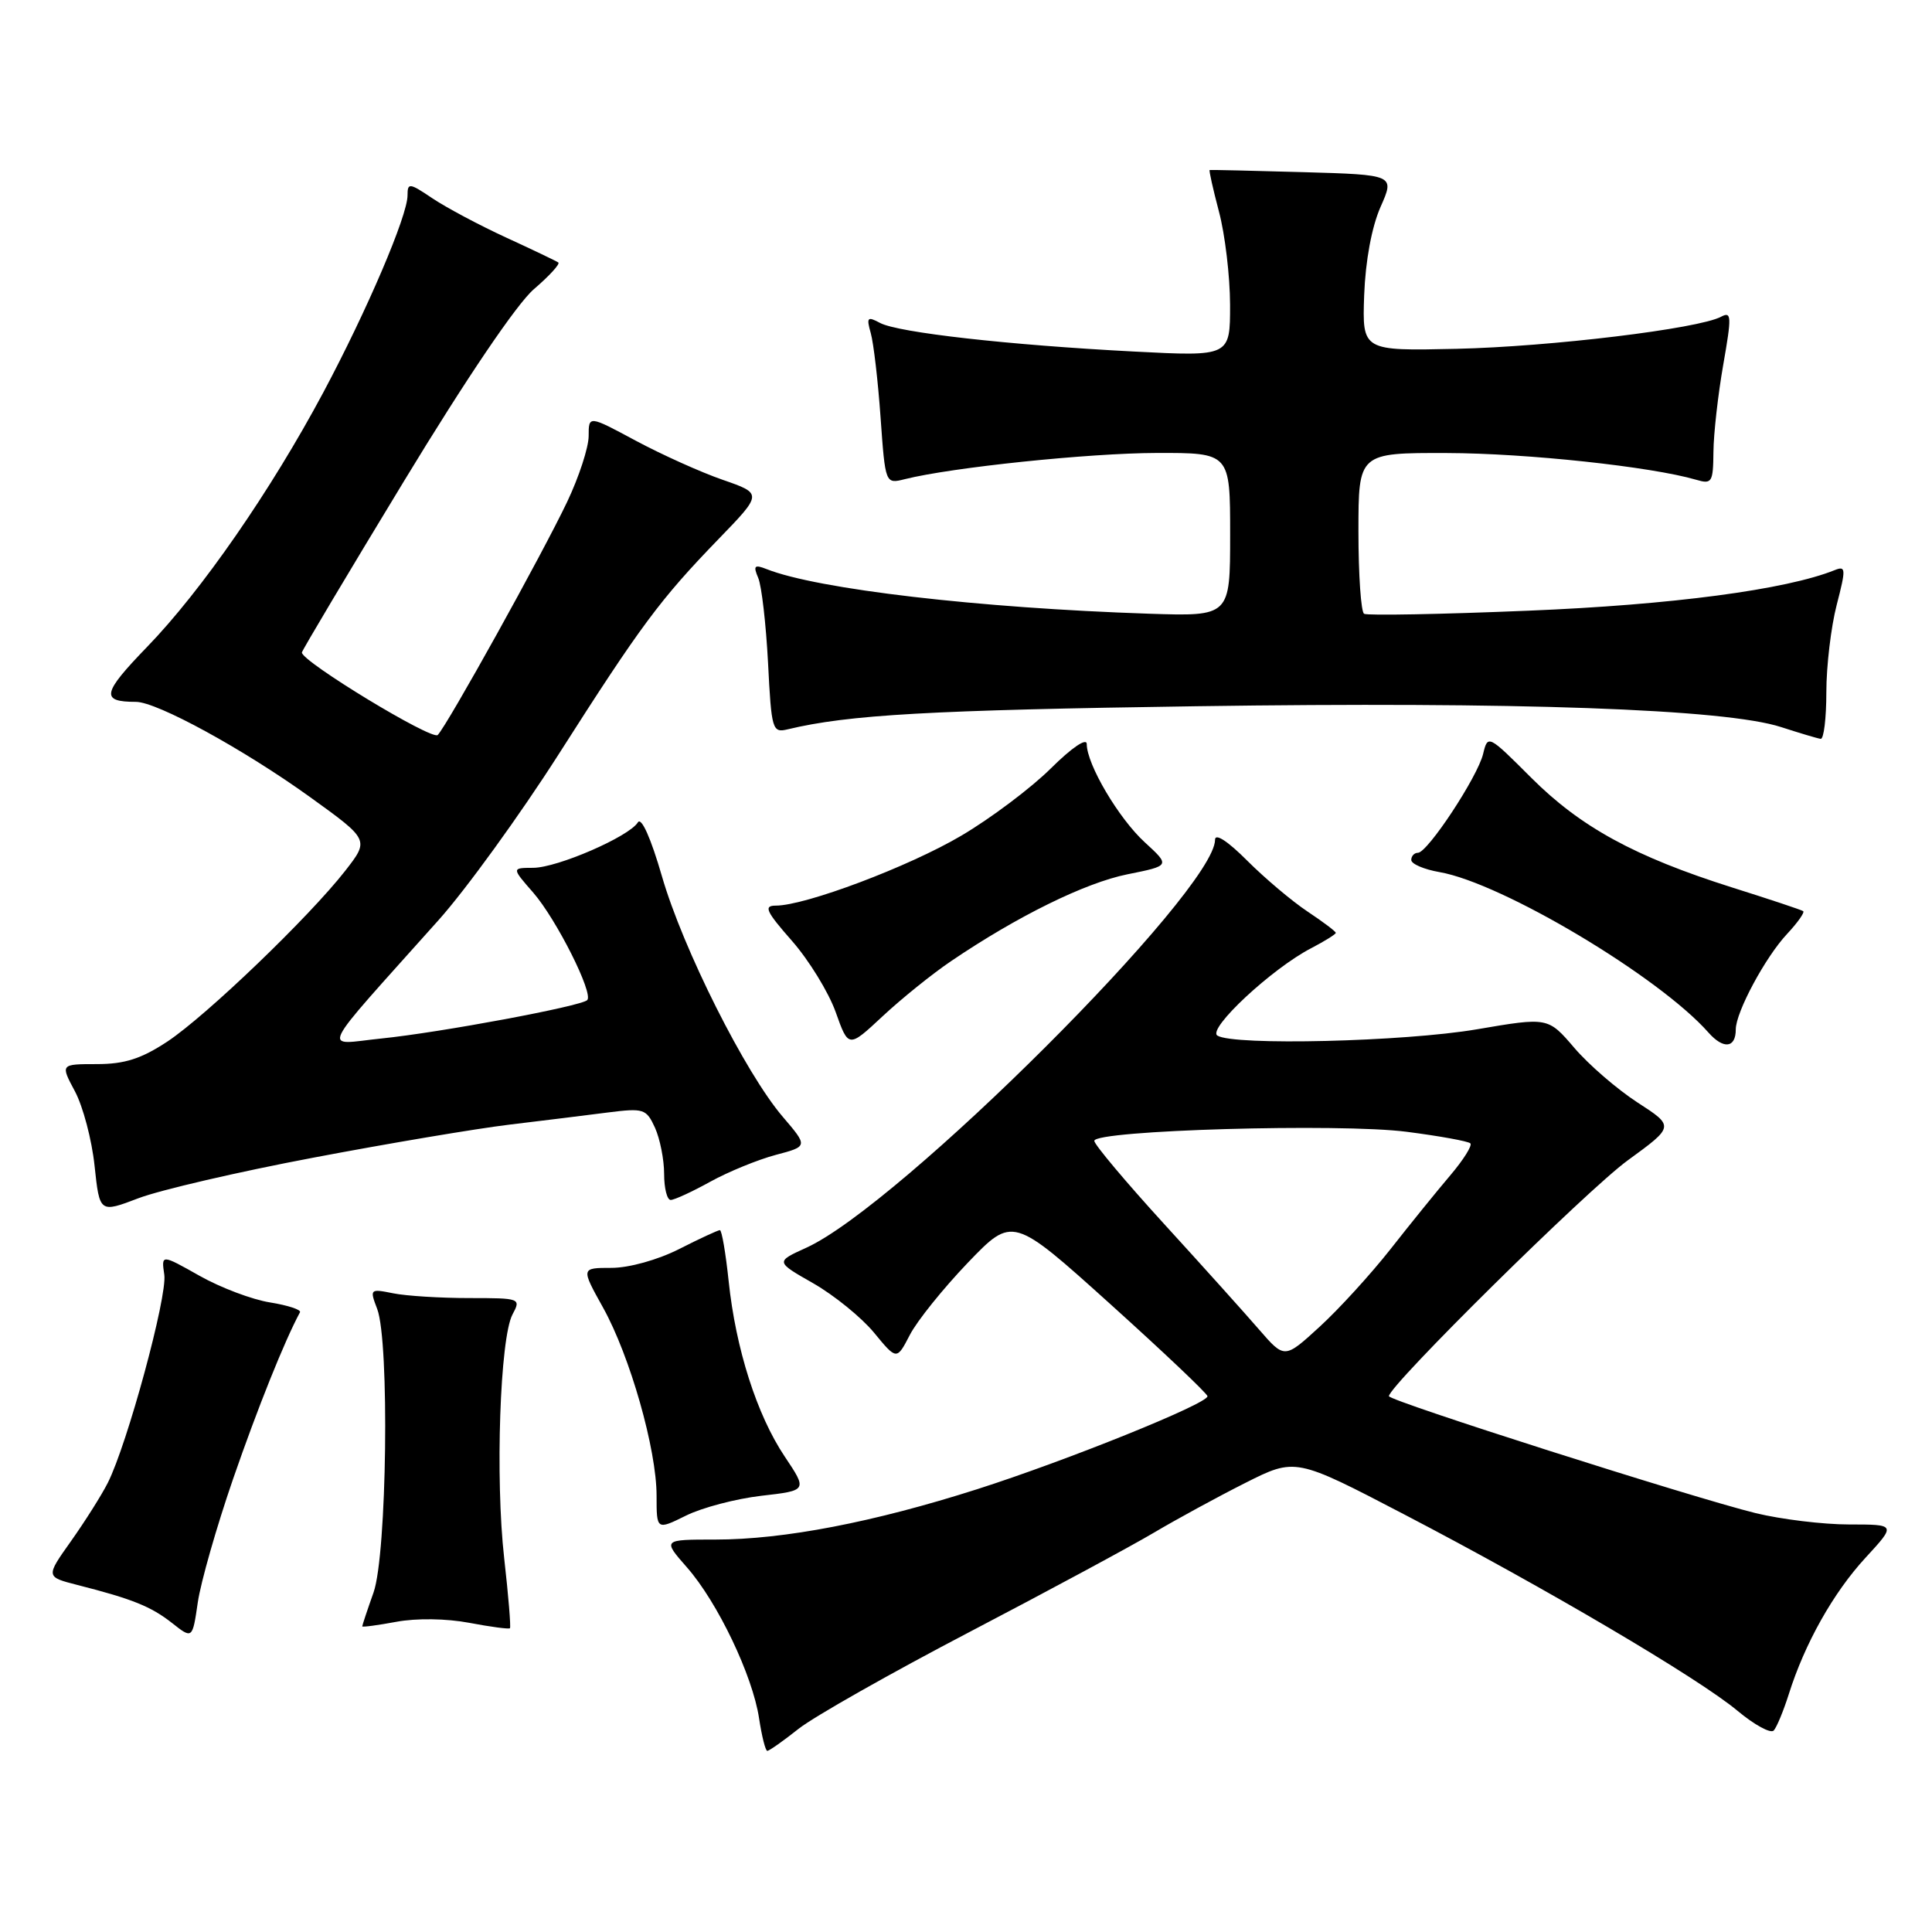 <?xml version="1.0" encoding="UTF-8" standalone="no"?>
<!DOCTYPE svg PUBLIC "-//W3C//DTD SVG 1.1//EN" "http://www.w3.org/Graphics/SVG/1.1/DTD/svg11.dtd" >
<svg xmlns="http://www.w3.org/2000/svg" xmlns:xlink="http://www.w3.org/1999/xlink" version="1.1" viewBox="0 0 256 256">
 <g >
 <path fill="currentColor"
d=" M 105.81 229.08 C 107.84 227.47 118.05 221.69 128.50 216.23 C 138.95 210.77 149.93 204.85 152.91 203.08 C 155.88 201.32 161.31 198.36 164.98 196.51 C 171.65 193.15 171.65 193.15 186.07 200.67 C 204.73 210.39 225.06 222.37 230.23 226.69 C 232.47 228.56 234.63 229.74 235.03 229.30 C 235.43 228.86 236.32 226.70 237.02 224.50 C 239.13 217.79 242.92 211.04 247.19 206.41 C 251.25 202.00 251.25 202.00 245.02 202.00 C 241.59 202.00 236.02 201.32 232.64 200.50 C 224.27 198.44 184.05 185.62 184.04 185.00 C 184.02 183.62 210.32 157.65 215.69 153.75 C 221.87 149.25 221.87 149.25 216.97 146.08 C 214.28 144.33 210.51 141.08 208.60 138.84 C 205.12 134.78 205.12 134.78 195.69 136.39 C 186.05 138.03 163.45 138.58 161.31 137.22 C 159.94 136.34 168.56 128.31 173.76 125.63 C 175.54 124.70 177.00 123.79 177.00 123.61 C 177.00 123.42 175.31 122.15 173.25 120.78 C 171.19 119.41 167.59 116.37 165.25 114.03 C 162.68 111.45 161.00 110.36 161.00 111.27 C 161.00 117.99 119.14 159.77 106.82 165.34 C 102.75 167.19 102.75 167.19 107.77 170.05 C 110.53 171.63 114.15 174.57 115.81 176.58 C 118.82 180.24 118.82 180.24 120.56 176.88 C 121.52 175.02 124.98 170.73 128.24 167.32 C 134.18 161.14 134.18 161.14 147.09 172.77 C 154.19 179.17 160.00 184.68 160.00 185.01 C 160.00 186.01 141.36 193.53 129.50 197.32 C 115.79 201.70 103.86 204.00 94.79 204.00 C 87.79 204.00 87.79 204.00 91.02 207.68 C 95.09 212.31 99.73 222.03 100.58 227.68 C 100.94 230.06 101.43 232.00 101.67 232.00 C 101.92 232.00 103.78 230.69 105.81 229.08 Z  M 30.88 195.98 C 34.12 186.61 37.70 177.68 39.75 173.88 C 39.93 173.55 38.15 172.96 35.79 172.58 C 33.43 172.21 29.22 170.62 26.44 169.05 C 21.37 166.19 21.37 166.19 21.77 168.91 C 22.19 171.77 16.86 191.39 14.28 196.49 C 13.44 198.15 11.24 201.62 9.40 204.22 C 6.05 208.94 6.05 208.94 10.27 210.02 C 17.58 211.88 20.01 212.87 22.80 215.06 C 25.50 217.19 25.50 217.19 26.21 212.32 C 26.60 209.65 28.70 202.30 30.88 195.98 Z  M 62.17 215.03 C 65.01 215.57 67.44 215.89 67.57 215.75 C 67.71 215.61 67.37 211.45 66.81 206.50 C 65.61 195.91 66.25 177.28 67.91 174.17 C 69.05 172.04 68.95 172.00 62.16 172.00 C 58.36 172.00 53.83 171.72 52.10 171.37 C 49.02 170.75 48.97 170.80 49.98 173.44 C 51.63 177.79 51.27 205.97 49.50 211.00 C 48.67 213.34 48.00 215.36 48.00 215.50 C 48.00 215.63 50.03 215.36 52.51 214.90 C 55.16 214.40 59.15 214.46 62.17 215.03 Z  M 100.88 198.20 C 106.99 197.50 106.99 197.50 103.98 193.00 C 100.29 187.49 97.49 178.72 96.55 169.75 C 96.16 166.04 95.64 163.00 95.39 163.00 C 95.14 163.00 92.71 164.12 90.00 165.50 C 87.16 166.94 83.35 168.00 81.02 168.00 C 76.98 168.00 76.98 168.00 79.90 173.25 C 83.48 179.68 87.00 192.04 87.00 198.19 C 87.00 202.75 87.00 202.75 90.89 200.83 C 93.02 199.77 97.52 198.59 100.88 198.20 Z  M 41.50 153.40 C 51.40 151.52 63.10 149.55 67.50 149.02 C 71.90 148.49 77.77 147.77 80.54 147.41 C 85.30 146.81 85.64 146.92 86.79 149.43 C 87.45 150.90 88.00 153.65 88.00 155.55 C 88.00 157.45 88.39 159.00 88.87 159.00 C 89.35 159.00 91.72 157.91 94.12 156.58 C 96.53 155.25 100.43 153.66 102.79 153.03 C 107.07 151.90 107.07 151.90 103.72 147.98 C 98.76 142.19 90.48 125.70 87.71 116.11 C 86.25 111.06 84.98 108.22 84.52 108.97 C 83.35 110.86 73.86 114.98 70.65 114.99 C 67.79 115.00 67.79 115.00 70.65 118.27 C 73.73 121.81 78.68 131.66 77.81 132.52 C 77.00 133.33 58.36 136.81 50.50 137.61 C 42.65 138.41 41.78 140.20 58.12 121.91 C 61.76 117.84 68.90 107.97 73.99 100.00 C 84.94 82.83 87.45 79.45 95.19 71.45 C 101.04 65.41 101.04 65.41 95.77 63.58 C 92.87 62.58 87.69 60.24 84.25 58.40 C 78.00 55.04 78.00 55.04 78.00 57.77 C 78.00 59.27 76.72 63.20 75.15 66.50 C 71.85 73.44 59.28 96.08 58.00 97.39 C 57.25 98.14 40.00 87.67 40.00 86.46 C 40.00 86.23 46.08 76.02 53.52 63.77 C 61.78 50.16 68.48 40.26 70.75 38.31 C 72.79 36.56 74.24 34.97 73.98 34.78 C 73.71 34.59 70.60 33.10 67.05 31.47 C 63.51 29.84 59.12 27.50 57.30 26.28 C 54.24 24.22 54.00 24.19 54.00 25.89 C 54.00 28.59 48.63 41.15 42.84 52.00 C 35.90 64.99 26.71 78.27 19.48 85.73 C 13.53 91.88 13.30 93.00 18.01 93.00 C 20.80 93.00 32.28 99.28 41.10 105.63 C 48.94 111.28 48.94 111.28 45.74 115.39 C 40.97 121.50 27.34 134.59 22.18 138.01 C 18.72 140.29 16.52 141.00 12.83 141.00 C 8.00 141.00 8.00 141.00 9.93 144.61 C 10.99 146.59 12.17 151.03 12.53 154.47 C 13.20 160.73 13.20 160.73 18.35 158.77 C 21.18 157.69 31.60 155.27 41.50 153.40 Z  M 126.00 127.37 C 134.80 121.40 143.79 116.98 149.39 115.85 C 155.07 114.71 155.07 114.71 151.68 111.60 C 148.23 108.44 144.00 101.28 144.00 98.59 C 144.00 97.72 142.02 99.06 139.25 101.81 C 136.64 104.40 131.30 108.42 127.38 110.73 C 120.44 114.83 106.72 120.00 102.79 120.00 C 101.15 120.00 101.50 120.76 104.93 124.66 C 107.18 127.22 109.79 131.47 110.73 134.10 C 112.43 138.88 112.43 138.88 116.96 134.65 C 119.46 132.32 123.53 129.04 126.00 127.37 Z  M 230.00 136.40 C 230.00 134.12 233.92 126.82 236.79 123.76 C 238.20 122.25 239.16 120.89 238.93 120.73 C 238.69 120.56 234.45 119.15 229.50 117.59 C 216.61 113.51 209.43 109.59 202.88 103.04 C 197.19 97.35 197.14 97.33 196.52 99.90 C 195.79 102.94 189.16 113.00 187.88 113.00 C 187.40 113.00 187.00 113.43 187.00 113.95 C 187.00 114.48 188.69 115.20 190.75 115.56 C 199.06 117.01 219.83 129.40 226.38 136.82 C 228.37 139.07 230.00 138.88 230.00 136.40 Z  M 242.00 91.72 C 242.00 88.26 242.62 83.06 243.37 80.16 C 244.61 75.37 244.59 74.95 243.12 75.54 C 236.66 78.14 221.49 80.15 202.50 80.92 C 190.95 81.40 181.16 81.58 180.75 81.33 C 180.34 81.09 180.00 76.18 180.00 70.44 C 180.00 60.00 180.00 60.00 191.75 60.03 C 202.31 60.06 218.79 61.83 224.75 63.57 C 226.84 64.19 227.00 63.92 227.04 59.87 C 227.06 57.46 227.65 52.27 228.34 48.32 C 229.47 41.90 229.44 41.23 228.05 41.97 C 225.08 43.56 205.42 45.94 193.00 46.22 C 180.50 46.50 180.50 46.50 180.76 39.11 C 180.93 34.56 181.76 30.08 182.92 27.44 C 184.82 23.16 184.82 23.16 172.66 22.81 C 165.97 22.62 160.40 22.49 160.29 22.53 C 160.17 22.56 160.73 25.05 161.52 28.05 C 162.32 31.05 162.98 36.59 162.99 40.37 C 163.00 47.24 163.00 47.24 150.25 46.58 C 133.67 45.72 119.00 44.07 116.61 42.79 C 114.93 41.89 114.79 42.05 115.38 44.14 C 115.75 45.44 116.34 50.47 116.68 55.32 C 117.31 64.14 117.31 64.14 119.90 63.49 C 126.12 61.93 144.29 60.04 153.25 60.02 C 163.00 60.00 163.00 60.00 163.00 70.84 C 163.00 81.67 163.00 81.67 152.25 81.32 C 129.71 80.57 108.32 78.08 101.58 75.41 C 99.96 74.77 99.78 74.96 100.47 76.58 C 100.92 77.63 101.50 82.70 101.77 87.83 C 102.22 96.73 102.34 97.13 104.37 96.64 C 112.47 94.70 123.21 94.09 158.50 93.58 C 200.96 92.96 228.61 93.94 236.00 96.34 C 238.47 97.14 240.84 97.85 241.25 97.90 C 241.66 97.96 242.00 95.17 242.00 91.72 Z  M 166.85 176.19 C 165.01 174.06 159.34 167.75 154.25 162.18 C 149.16 156.60 145.00 151.65 145.00 151.17 C 145.00 149.76 177.56 148.82 186.41 149.97 C 190.76 150.53 194.55 151.22 194.83 151.50 C 195.11 151.78 193.91 153.69 192.16 155.75 C 190.41 157.81 186.84 162.21 184.24 165.53 C 181.63 168.84 177.41 173.47 174.85 175.81 C 170.21 180.06 170.21 180.06 166.85 176.19 Z "/>
</g>
</svg>